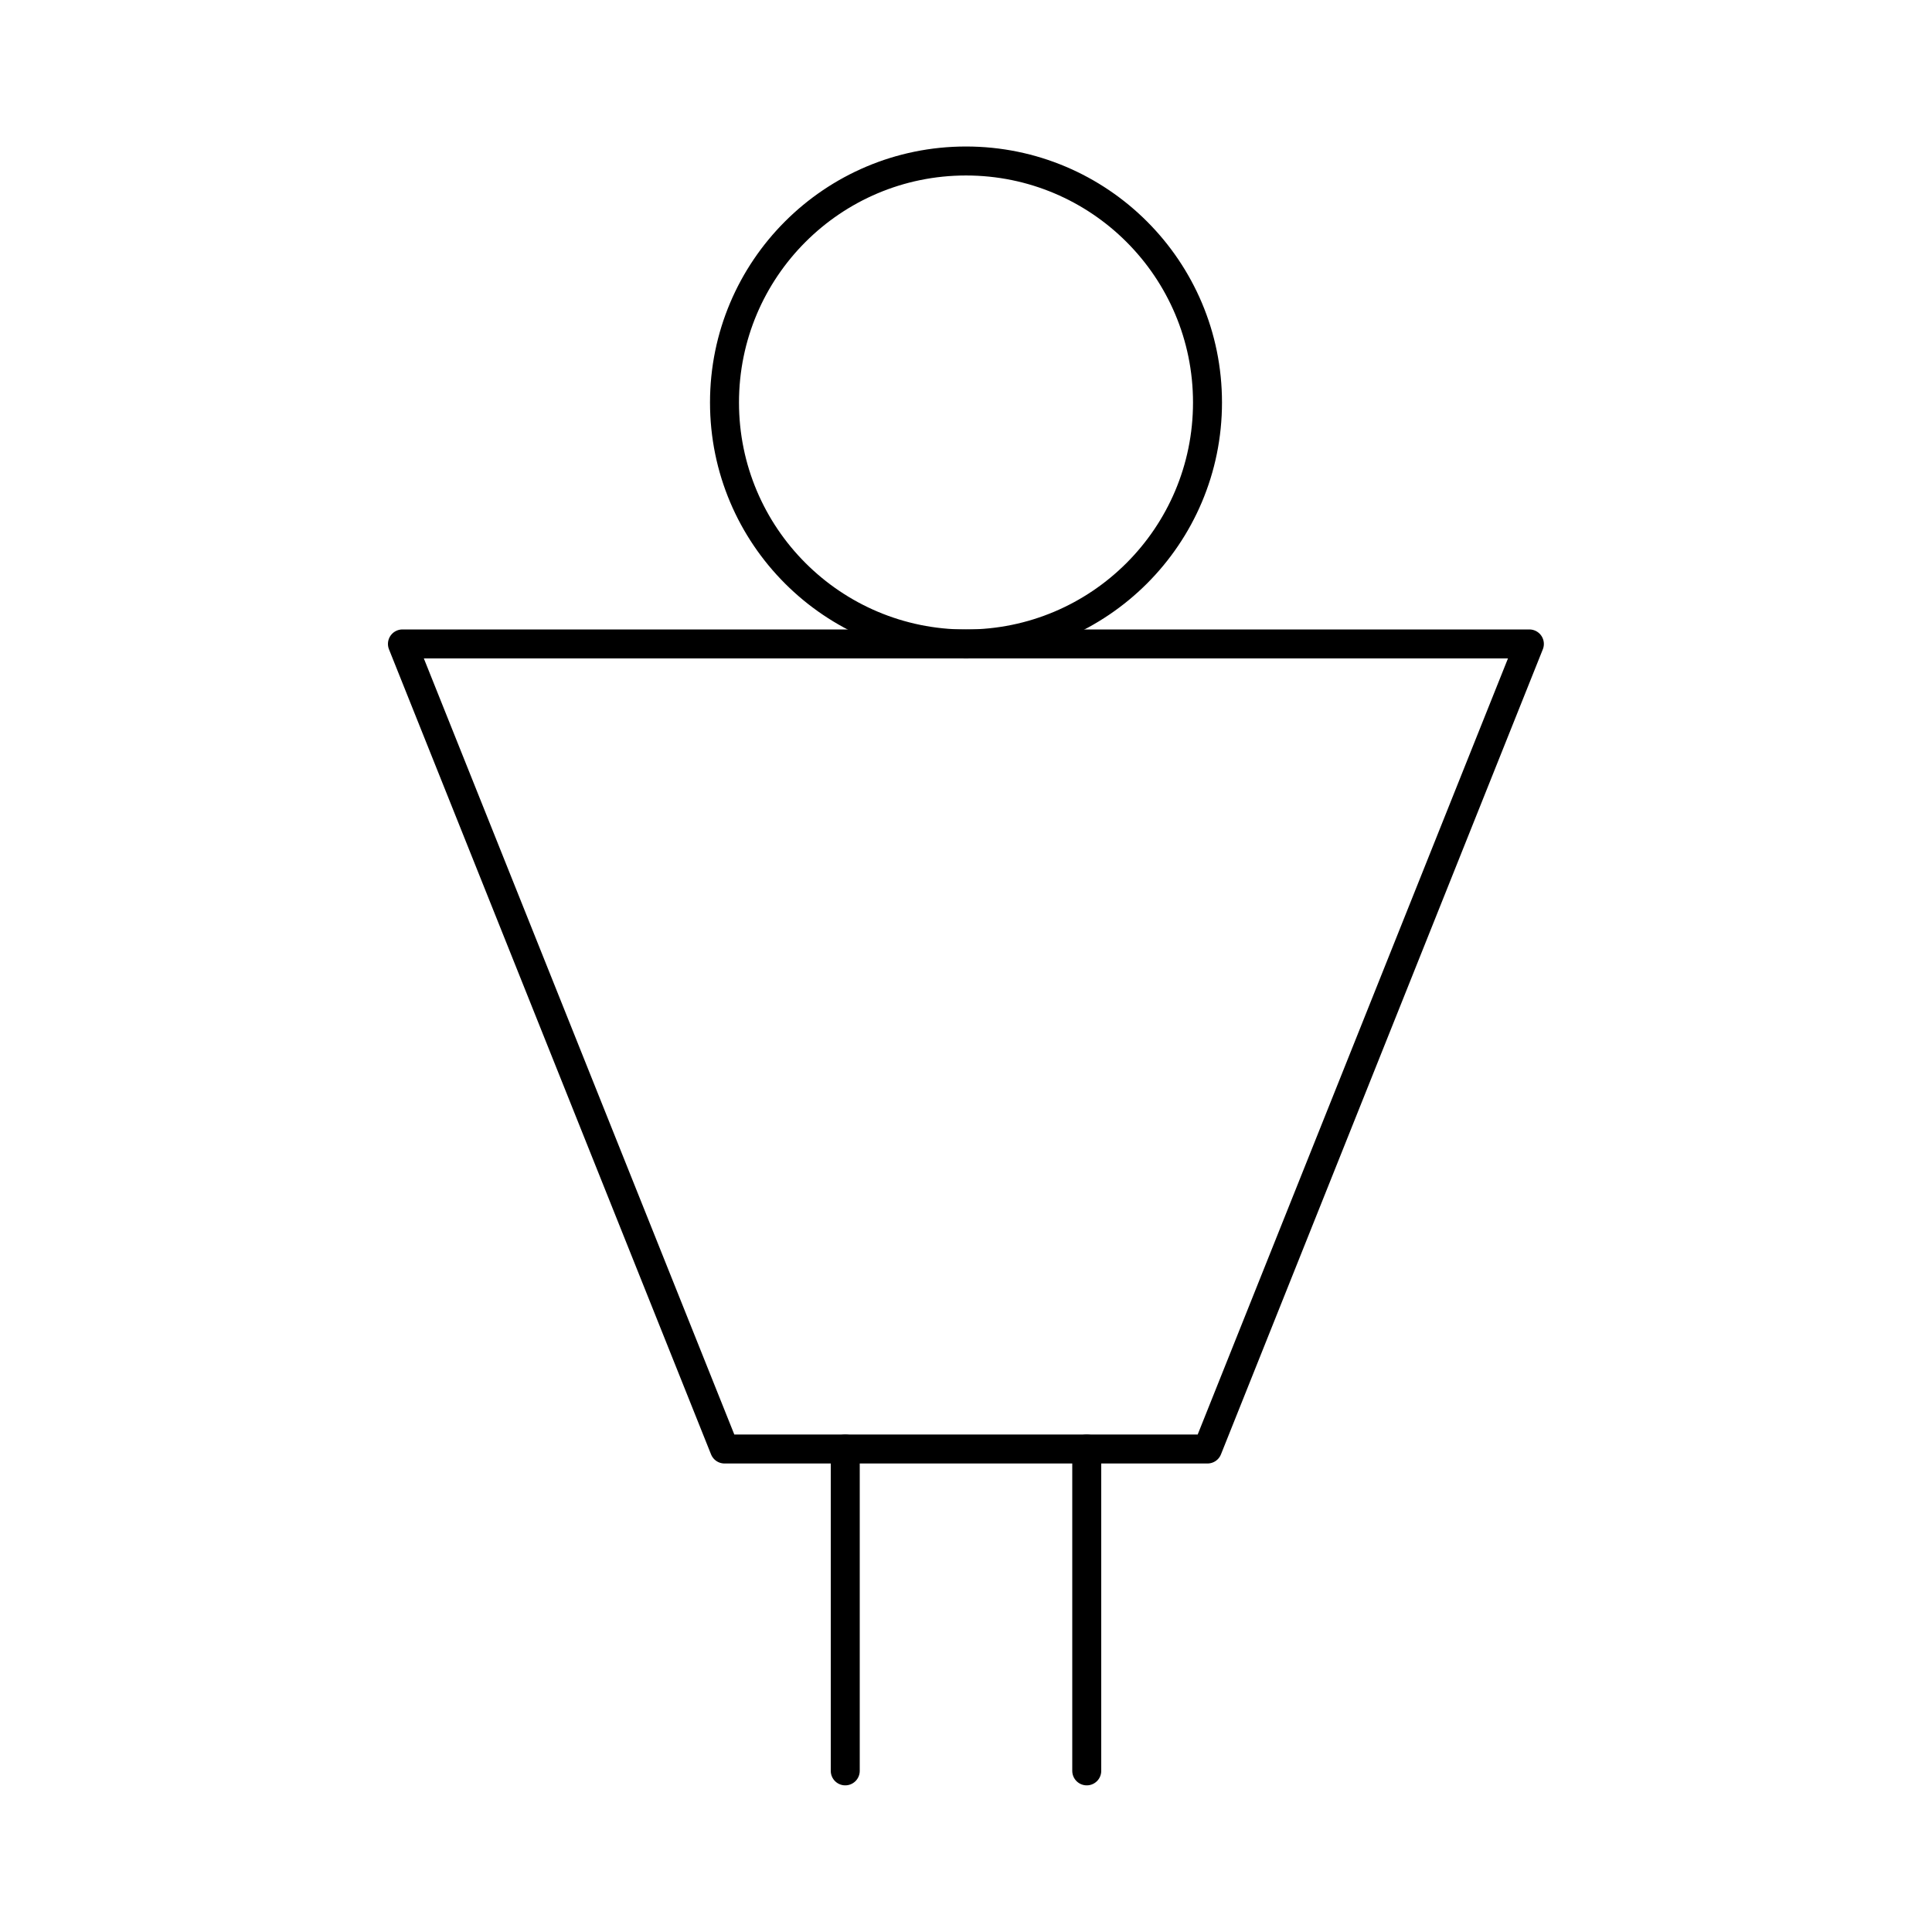 <svg width="100" height="100" viewBox="0 0 100 100" fill="none" xmlns="http://www.w3.org/2000/svg" xmlns:xlink="http://www.w3.org/1999/xlink">
	<desc>
			Created with Pixso.
	</desc>
	<defs>
		<clipPath id="clip28_14">
			<rect id="Мальчик" width="100" height="100" fill="white" fill-opacity="0"/>
		</clipPath>
	</defs>
	<g clip-path="url(#clip28_14)">
		<circle id="circle" cx="50" cy="20.833" r="12.5" fill="#000000" fill-opacity="0"/>
		<circle id="circle" cx="50" cy="20.833" r="12.5" stroke="#000000" stroke-opacity="1" stroke-width="1.5" stroke-linejoin="round"/>
		<path id="path" d="M62.5 75L37.5 75L20.83 33.33L79.16 33.33L62.5 75Z" fill="#000000" fill-opacity="0" fill-rule="nonzero"/>
		<path id="path" d="M37.5 75L20.83 33.33L79.16 33.33L62.5 75L37.5 75Z" stroke="#000000" stroke-opacity="1" stroke-width="1.5" stroke-linejoin="round"/>
		<path id="path" d="M55.52 75.01L55.5 75C55.5 74.58 55.83 74.25 56.25 74.25C56.67 74.25 57 74.58 57 75L56.98 75.01L55.52 75.01ZM56.98 91.64L57 91.66C57 92.08 56.67 92.41 56.25 92.41C55.83 92.41 55.5 92.08 55.5 91.66L55.52 91.64L56.98 91.64Z" fill="#000000" fill-opacity="0" fill-rule="nonzero"/>
		<path id="path" d="M56.25 75L56.25 91.66" stroke="#000000" stroke-opacity="1" stroke-width="1.5" stroke-linejoin="round" stroke-linecap="round"/>
		<path id="path" d="M43.02 75.01L43 75C43 74.58 43.33 74.25 43.75 74.25C44.17 74.25 44.5 74.58 44.5 75L44.48 75.01L43.02 75.01ZM44.48 91.64L44.5 91.66C44.5 92.08 44.17 92.41 43.75 92.41C43.33 92.41 43 92.08 43 91.66L43.02 91.64L44.48 91.64Z" fill="#000000" fill-opacity="0" fill-rule="nonzero"/>
		<path id="path" d="M43.75 75L43.75 91.66" stroke="#000000" stroke-opacity="1" stroke-width="1.5" stroke-linejoin="round" stroke-linecap="round"/>
	</g>
</svg>

